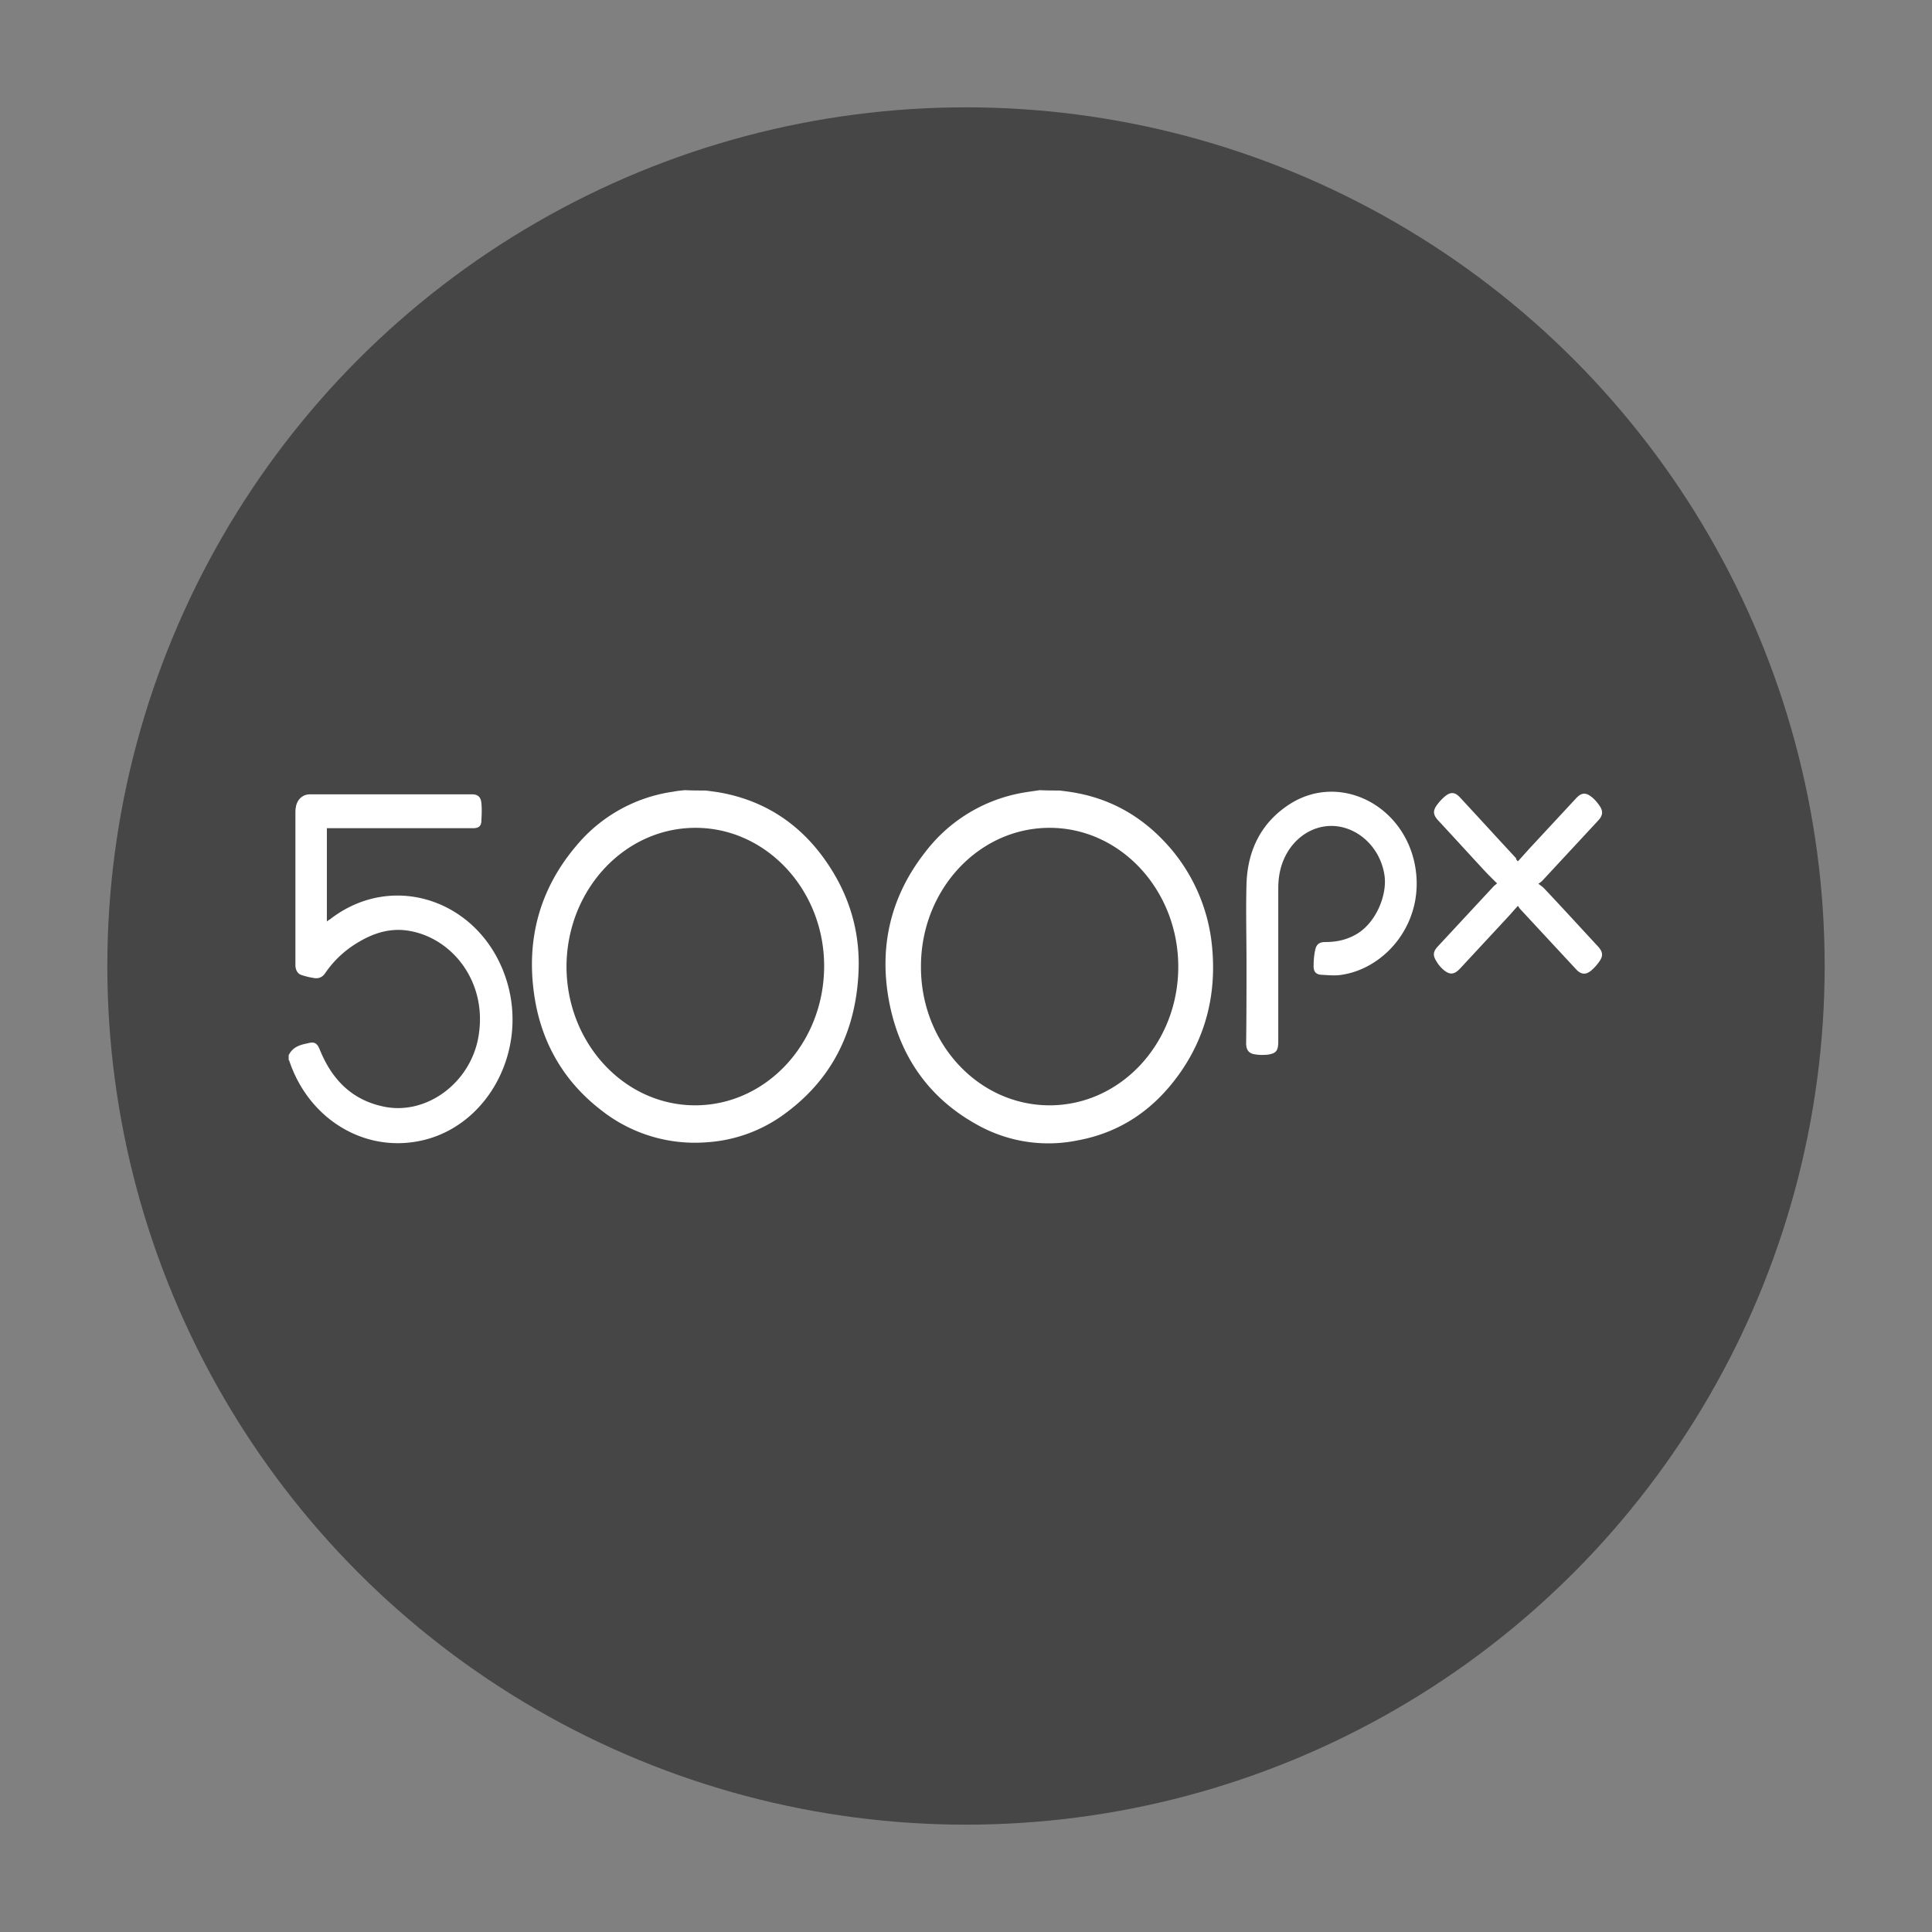 <svg xmlns="http://www.w3.org/2000/svg" width="54" height="54" viewBox="0 0 54 54">
    <rect x="0" y="0" width="54" height="54" fill="#808080" stroke="none"/>
    <g fill="none" fill-rule="nonzero" transform="translate(3 3)">
        <circle cx="24" cy="24" r="24" fill="#464646"/>
        <g fill="#FFF">
            <path d="M16.726 19.096c.168.021.335.042.493.074 1.285.256 2.302.979 3.023 2.139.553.882.81 1.861.751 2.914-.089 1.681-.79 2.99-2.084 3.926a4.106 4.106 0 0 1-2.144.777 4.222 4.222 0 0 1-2.973-.905c-1.018-.787-1.66-1.861-1.857-3.191-.237-1.585.158-2.99 1.165-4.181a4.305 4.305 0 0 1 2.717-1.521c.108-.022.217-.032.326-.043.187.01.385.01.583.01zm-.297 8.798c1.986 0 3.596-1.734 3.606-3.873.01-2.138-1.61-3.883-3.596-3.883-1.985 0-3.596 1.734-3.605 3.873 0 2.138 1.61 3.883 3.595 3.883zM26.624 19.096c.168.021.336.042.494.074 1.047.202 1.916.734 2.627 1.575a4.946 4.946 0 0 1 1.136 2.755c.119 1.309-.187 2.5-.938 3.543-.721 1-1.66 1.617-2.816 1.83a4.07 4.07 0 0 1-2.835-.447c-1.323-.735-2.163-1.905-2.45-3.48-.276-1.531.07-2.914 1.008-4.116a4.379 4.379 0 0 1 2.618-1.65c.197-.042.395-.063.593-.095.187.01.375.01.563.01zm-.287 8.798c1.986 0 3.596-1.734 3.596-3.873 0-2.138-1.61-3.883-3.596-3.883-1.985 0-3.596 1.734-3.596 3.873-.01 2.138 1.6 3.883 3.596 3.883zM5.07 26.49c.118-.235.325-.288.533-.33.197-.054.266 0 .345.202.346.84.91 1.383 1.759 1.564 1.205.265 2.45-.66 2.667-1.958.257-1.51-.721-2.734-1.917-2.947-.513-.095-.987.043-1.432.309-.365.213-.682.5-.929.861-.069.107-.167.16-.286.15a2.157 2.157 0 0 1-.375-.086c-.109-.032-.168-.127-.178-.255v-.085-4.17c0-.054 0-.117.01-.17.03-.224.187-.373.395-.373h4.534c.148 0 .237.064.257.224.02.18.01.361 0 .542-.01.128-.08.17-.198.18H6.136v2.607c.03-.021.05-.042.079-.053 1.808-1.415 4.337-.49 4.979 1.82.543 1.978-.652 4.052-2.539 4.382-1.541.277-3.033-.66-3.566-2.244 0-.011-.01-.022-.02-.032v-.139zM31.84 23.894c0-.724-.02-1.458 0-2.181.03-.99.444-1.766 1.254-2.266 1.363-.83 3.112.042 3.448 1.702.316 1.585-.78 2.904-2.035 3.096-.188.032-.386.01-.583 0-.139-.011-.208-.085-.208-.234 0-.15.01-.298.04-.437.03-.18.118-.244.286-.244.297 0 .573-.053.84-.202.573-.309.909-1.128.81-1.692-.109-.67-.612-1.213-1.245-1.33-.78-.138-1.511.426-1.679 1.288-.03.149-.04.297-.04.446v4.266c0 .266-.059.34-.306.373-.118.01-.237.01-.345-.01-.168-.022-.247-.118-.247-.31.01-.755.01-1.51.01-2.265zM39.426 21.074c.119-.127.237-.265.356-.393l1.264-1.362c.158-.17.277-.18.454-.032.08.064.149.15.208.234.109.16.089.277-.04.415l-1.56 1.681a.787.787 0 0 1-.11.085c.06.043.1.075.14.107.513.542 1.017 1.095 1.52 1.638.149.16.159.276.03.447-.06.085-.138.17-.227.244-.148.117-.277.096-.405-.042l-1.56-1.681c-.02-.021-.04-.053-.07-.096-.099.107-.178.202-.267.298l-1.343 1.447c-.178.191-.306.191-.494.021a.952.952 0 0 1-.178-.223c-.099-.16-.089-.266.04-.405l1.56-1.68c.02-.022.05-.043.1-.086-.13-.127-.238-.234-.347-.35-.434-.469-.869-.947-1.304-1.415-.138-.15-.148-.266-.03-.426.07-.096.14-.17.228-.245.158-.127.277-.117.415.032.524.564 1.047 1.139 1.57 1.702 0 .043.02.054.05.085z"/>
        </g>
    </g>
</svg>

